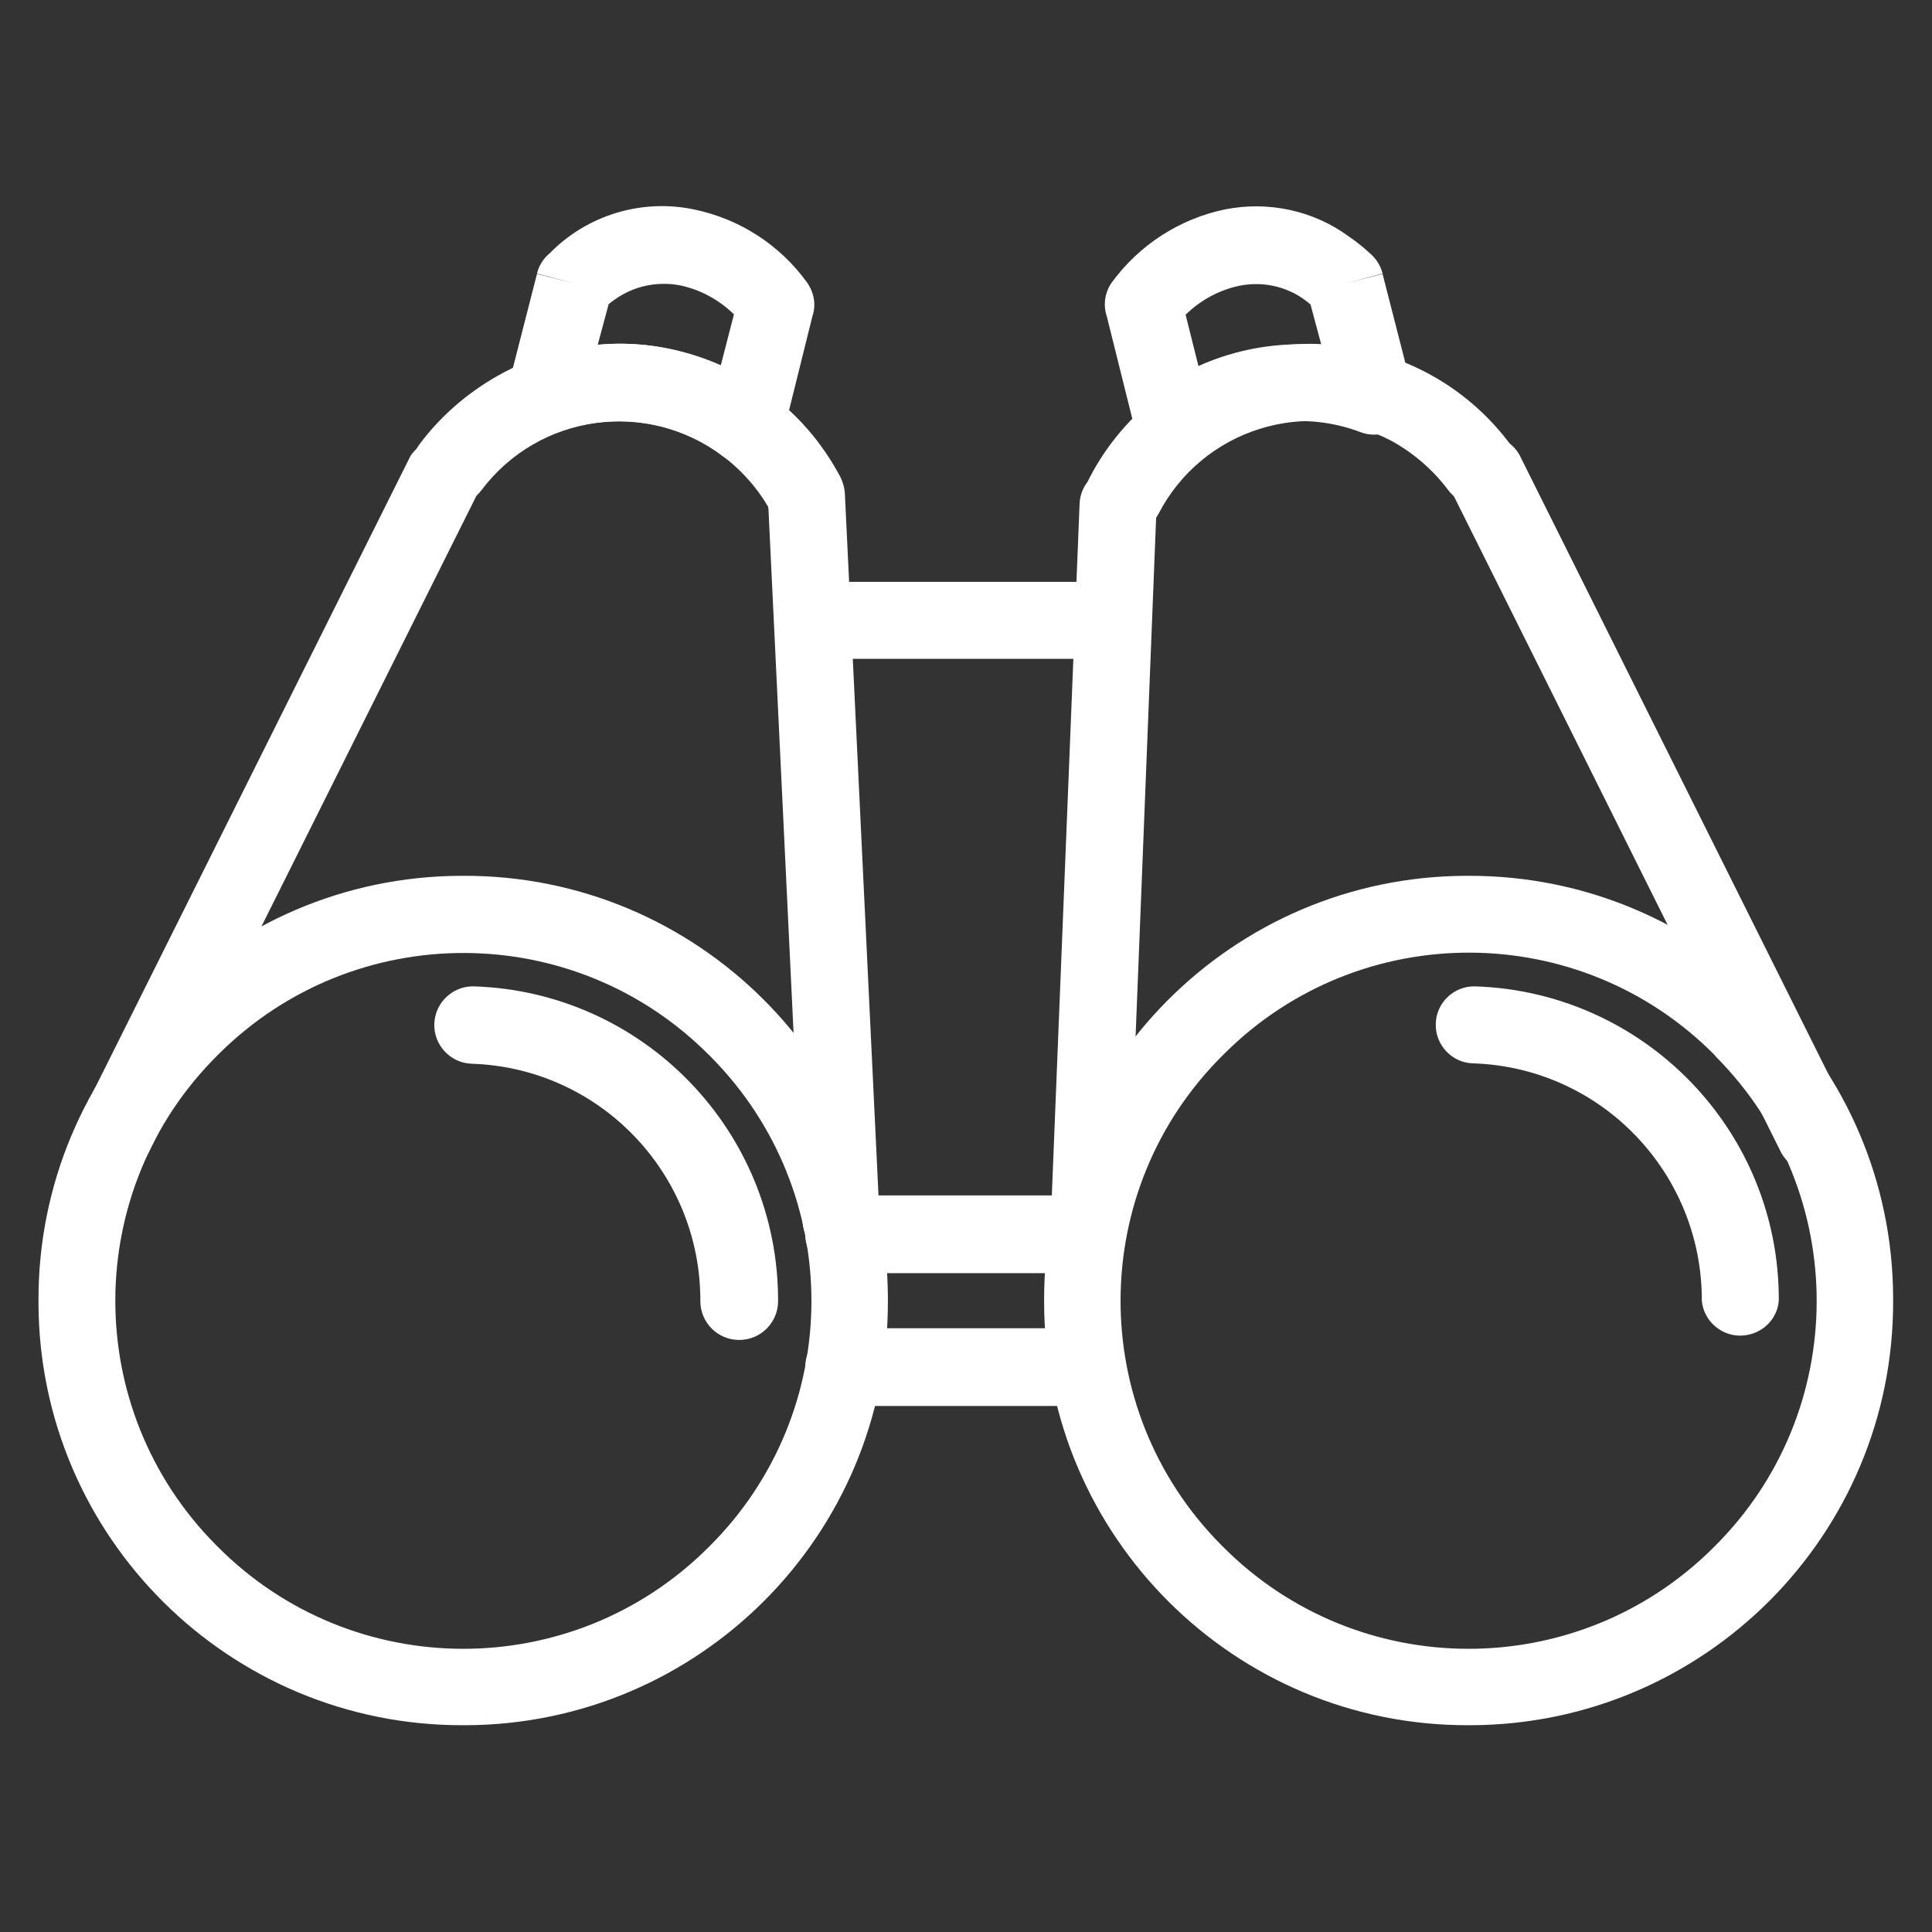 <?xml version="1.0" encoding="utf-8"?>
<!-- Generator: Adobe Illustrator 26.0.1, SVG Export Plug-In . SVG Version: 6.00 Build 0)  -->
<svg version="1.0" id="Layer_1" xmlns="http://www.w3.org/2000/svg" xmlns:xlink="http://www.w3.org/1999/xlink" x="0px" y="0px"
	 viewBox="0 0 512 512" style="enable-background:new 0 0 512 512;" xml:space="preserve">
<rect x="0" y="0" width="512" height="512" fill="#333333" stroke="none"/>
<style type="text/css">
	.st0{display:none;}
	.st1{display:inline;fill:#FFFFFF;}
	.st2{display:inline;}
	.st3{fill:#FFFFFF;}
	.st4{fill:none;}
</style>
<g class="st0">
	<path class="st1" d="M256,247.9c-25.3,0-49.1-9.9-67-27.8c-17.9-17.9-27.8-41.7-27.8-67s9.9-49.1,27.8-67
		c17.9-17.9,41.7-27.8,67-27.8c25.3,0,49.1,9.9,67,27.8c17.9,17.9,27.8,41.7,27.8,67s-9.9,49.1-27.8,67
		C305.1,238,281.3,247.9,256,247.9z M256,73.1c-44.1,0-80,35.9-80,80s35.9,80,80,80s80-35.9,80-80S300.1,73.1,256,73.1z"/>
	<path class="st1" d="M287.8,158.5L287.8,158.5c-2.6-3.8-6.6-7-11.8-9.4c-3.5-1.6-10-3.5-19.4-5.6c-11.1-2.5-15-4.5-16.3-5.7
		c-1.8-1.6-2.7-3.7-2.7-6.3c0-3,1.3-5.5,4-7.7c2.8-2.2,7.5-3.4,13.9-3.4c6.1,0,10.8,1.3,13.8,3.8c2.1,1.7,3.6,4.1,4.5,7.1
		c0.9,3.2,3.7,5.3,7,5.3c0.2,0,0.4,0,0.6,0l0.1,0c1.7-0.1,3.2-0.8,4.5-1.9c2.1-1.9,2.9-4.8,2.1-7.4c-0.8-2.7-1.9-5.2-3.4-7.5
		c-2.8-4.3-6.8-7.5-12-9.7c-5.1-2.1-11-3.2-17.5-3.2c-6,0-11.5,1-16.4,3.1c-5,2.1-8.9,5.2-11.6,9.3c-2.6,4-4,8.5-4,13.1
		c0,4.3,1.1,8.2,3.3,11.7c2.2,3.4,5.5,6.3,9.8,8.6c3.3,1.7,9,3.6,17,5.5c7.8,1.9,12.8,3.3,15.1,4.1c3.3,1.2,5.6,2.8,6.9,4.5
		c1.3,1.7,2,3.7,2,6c0,2.3-0.7,4.4-2.1,6.3c-1.4,1.9-3.6,3.5-6.6,4.7c-3.1,1.2-6.7,1.8-10.8,1.8c-4.6,0-8.8-0.8-12.5-2.4
		c-3.6-1.6-6.2-3.6-7.9-6c-1-1.5-1.9-3.4-2.4-5.5c-0.9-3.2-3.8-5.5-7.1-5.5c-0.2,0-0.4,0-0.6,0c-2.1,0.2-4.1,1.3-5.3,3
		c-1.3,1.7-1.7,3.9-1.2,6c0.8,3.4,2.2,6.7,4.2,9.7c3.2,4.8,7.6,8.5,13.2,10.9c5.5,2.4,12.3,3.5,20.3,3.5c6.4,0,12.2-1.2,17.3-3.5
		c5.2-2.4,9.2-5.8,12-10.1c2.8-4.3,4.2-9,4.2-13.9C291.7,166.8,290.4,162.4,287.8,158.5z"/>
	<path class="st1" d="M256,211c-4.1,0-7.4-3.3-7.4-7.4v-5.4c0-4.1,3.3-7.4,7.4-7.4c4.1,0,7.4,3.3,7.4,7.4v5.4
		C263.4,207.7,260.1,211,256,211z M256,115.3c-4.1,0-7.4-3.3-7.4-7.4v-5.4c0-4.1,3.3-7.4,7.4-7.4c4.1,0,7.4,3.3,7.4,7.4v5.4
		C263.4,112,260.1,115.3,256,115.3z"/>
	<g class="st2">
		<path class="st3" d="M361.4,291.6H150.6c-10.4,0-20.4-2.1-29.9-6.3l-36.4-15.9c-3.7-1.6-5.4-6-3.8-9.8c1.6-3.7,6-5.5,9.8-3.8
			l36.3,15.9c7.6,3.3,15.7,5,23.9,5h210.8c8.3,0,16.3-1.7,23.9-5l36.3-15.9c3.7-1.6,8.1,0.1,9.8,3.8c1.6,3.7-0.1,8.1-3.8,9.8
			l-36.3,15.9C381.8,289.5,371.7,291.6,361.4,291.6z"/>
		<path class="st3" d="M433.6,412.4H78.4c-15.9,0-28.8-12.9-28.8-28.8v-69.3c0-8.8,2.9-17.5,8.2-24.5l68.1-90.9
			c11-14.6,26.9-24.7,44.8-28.3c4-0.8,7.9,1.8,8.7,5.8c0.8,4-1.8,7.9-5.8,8.7c-14.4,2.9-27.1,11-35.9,22.7l-68.1,90.9
			c-3.4,4.5-5.2,10-5.2,15.6v69.3c0,7.7,6.3,14,14,14h355.3c7.7,0,14-6.3,14-14v-69.3c0-5.6-1.8-11.2-5.2-15.6l-68.1-90.9
			c-8.8-11.7-21.5-19.8-35.9-22.7c-4-0.8-6.6-4.7-5.8-8.7c0.8-4,4.7-6.6,8.7-5.8c17.9,3.6,33.9,13.7,44.8,28.3l68.1,90.9
			c5.3,7,8.2,15.7,8.2,24.5v69.3C462.4,399.5,449.5,412.4,433.6,412.4z"/>
		<path class="st3" d="M312.1,370H199.9c-7.7,0-14.5-5.2-16.6-12.5l-4.7-16.3c-1.5-5.3-0.5-10.8,2.8-15.2c3.3-4.4,8.3-6.9,13.8-6.9
			h121.5c5.5,0,10.5,2.5,13.8,6.9c3.3,4.4,4.3,9.9,2.8,15.2l-4.7,16.3C326.6,364.9,319.8,370,312.1,370z M195.2,333.9
			c-1.1,0-1.7,0.6-2,1c-0.3,0.4-0.7,1.2-0.4,2.2l4.7,16.3c0.3,1.1,1.3,1.8,2.4,1.8h112.2c1.1,0,2.1-0.7,2.4-1.8l4.7-16.3
			c0.3-1-0.1-1.8-0.4-2.2c-0.3-0.4-0.9-1-2-1H195.2z M408.3,367.2c-0.3,0-0.7,0-1,0l-25.8-1.3c-11.4-0.6-20.3-9.9-20.3-21.3
			c0-11.4,8.9-20.8,20.3-21.3l25.8-1.3c5.8-0.3,11.6,1.8,15.8,5.9c4.2,4,6.6,9.7,6.6,15.5v2.6c0,5.8-2.4,11.5-6.6,15.5
			C419.1,365.1,413.8,367.2,408.3,367.2z M408.4,336.7c-0.1,0-0.2,0-0.3,0l-25.8,1.3c-3.5,0.2-6.2,3.1-6.2,6.6
			c0,3.5,2.7,6.4,6.2,6.6l25.8,1.3l0,0c1.8,0.1,3.5-0.5,4.9-1.8c1.3-1.3,2-2.9,2-4.8v-2.6c0-1.8-0.7-3.5-2-4.8
			C411.6,337.4,410,336.7,408.4,336.7z M103.7,367.2c-5.5,0-10.8-2.1-14.7-5.9c-4.2-4-6.6-9.7-6.6-15.5v-2.6
			c0-5.8,2.4-11.5,6.6-15.5c4.2-4,10-6.1,15.8-5.9l25.8,1.3c11.4,0.6,20.3,9.9,20.3,21.3c0,11.4-8.9,20.8-20.3,21.3l-25.8,1.3l0,0
			C104.4,367.2,104,367.2,103.7,367.2z M103.6,336.7c-1.7,0-3.3,0.6-4.5,1.8c-1.3,1.3-2,2.9-2,4.8v2.6c0,1.8,0.7,3.5,2,4.8
			c1.3,1.3,3,1.9,4.8,1.8l0,0l25.8-1.3c3.5-0.2,6.2-3.1,6.2-6.6s-2.7-6.4-6.2-6.6l-25.8-1.3C103.9,336.7,103.8,336.7,103.6,336.7z
			 M120.7,453.7h-15c-14.3,0-25.9-11.6-25.9-25.9V405c0-4.1,3.3-7.4,7.4-7.4h52c4.1,0,7.4,3.3,7.4,7.4v22.8
			C146.6,442.1,135,453.7,120.7,453.7z M94.6,412.4v15.4c0,6.1,5,11.1,11.1,11.1h15c6.1,0,11.1-5,11.1-11.1v-15.4H94.6z
			 M406.3,453.7h-15c-14.3,0-25.9-11.6-25.9-25.9V405c0-4.1,3.3-7.4,7.4-7.4h52c4.1,0,7.4,3.3,7.4,7.4v22.8
			C432.2,442.1,420.6,453.7,406.3,453.7z M380.2,412.4v15.4c0,6.1,5,11.1,11.1,11.1h15c6.1,0,11.1-5,11.1-11.1v-15.4H380.2z"/>
		<g>
			<path class="st3" d="M76,285.2H34.4c-8.5,0-15.4-6.9-15.4-15.4v-14.3c0-8.5,6.9-15.4,15.4-15.4H63c5.9,0,11.4,3.4,13.9,8.8
				l9.7,20.4c1.8,3.7,0.2,8.1-3.4,9.8C82.7,282.5,79.6,285.2,76,285.2z M34.4,254.8c-0.3,0-0.6,0.3-0.6,0.6v14.3
				c0,0.3,0.3,0.6,0.6,0.6h36.4l-7.2-15.2c-0.1-0.2-0.3-0.4-0.6-0.4L34.4,254.8L34.4,254.8z M477.6,285.2H436
				c-3.7,0-6.7-2.7-7.3-6.1c-3.6-1.8-5.2-6.2-3.4-9.8l9.7-20.4c2.5-5.3,8-8.8,13.9-8.8h28.6c8.5,0,15.4,6.9,15.4,15.4v14.3
				C493,278.2,486.1,285.2,477.6,285.2z M441.2,270.4h36.4c0.3,0,0.6-0.3,0.6-0.6v-14.3c0-0.3-0.3-0.6-0.6-0.6H449
				c-0.2,0-0.5,0.1-0.6,0.4L441.2,270.4z"/>
		</g>
	</g>
</g>
<g>
	<path class="st3" d="M122.8,232.1c62-0.2,112.3,50,112.5,111.9c0,0.2,0,0.4,0,0.7c0.2,62-50,112.3-111.9,112.5c-0.2,0-0.4,0-0.6,0
		c-62,0.2-112.4-49.9-112.6-111.8c0-0.2,0-0.4,0-0.7C10,282.8,60.1,232.4,122,232.1C122.3,232.1,122.6,232.1,122.8,232.1z
		 M187.9,279.6c-35.7-35.9-93.8-36.1-129.8-0.4c-0.1,0.1-0.3,0.3-0.4,0.4c-36,35.7-36.2,93.8-0.5,129.8c0.2,0.2,0.3,0.3,0.5,0.5
		c35.7,35.9,93.8,36.1,129.8,0.4c0.1-0.1,0.3-0.3,0.4-0.4c36-35.7,36.2-93.8,0.5-129.8C188.2,279.9,188.1,279.7,187.9,279.6z
		 M111.2,117.7c-3.4,4.5-2.4,10.9,2.1,14.3c4.5,3.4,10.9,2.4,14.3-2.1l0,0c15.2-20.2,43.8-24.2,64-9c5.4,4.1,9.9,9.3,13,15.3
		c3,4.8,9.4,6.3,14.2,3.2c4.3-2.7,6-8.1,4-12.8c-16.9-32.3-56.8-44.9-89.1-28C124.8,103.3,117.1,109.8,111.2,117.7L111.2,117.7z
		 M383.8,129.9c3.4,4.5,9.7,5.4,14.3,2.1c4.5-3.4,5.4-9.7,2.1-14.3c-21.8-29.2-63.2-35.3-92.4-13.5c-8,6-14.5,13.6-19.1,22.5
		c-2.6,5-0.7,11.2,4.4,13.9s11.2,0.7,13.9-4.4c11.6-22.4,39.1-31.1,61.5-19.5C374.4,119.9,379.7,124.4,383.8,129.9z"/>
	<path class="st3" d="M125.7,261.4c-5.6-0.2-10.4,4.2-10.6,9.9c-0.2,5.6,4.2,10.4,9.9,10.6c33.9,1.1,60.7,29,60.6,62.9
		c0,5.7,4.6,10.3,10.3,10.3c5.7,0,10.3-4.6,10.3-10.3C206.3,299.8,170.6,262.9,125.7,261.4L125.7,261.4z M391,261.4
		c-5.6-0.2-10.4,4.3-10.5,9.9c-0.2,5.6,4.3,10.4,9.9,10.5c33.9,1.1,60.7,29,60.6,62.9c0.5,5.6,5.6,9.8,11.2,9.2
		c4.9-0.5,8.8-4.3,9.2-9.2C471.6,299.8,435.9,262.9,391,261.4L391,261.4z"/>
	<path class="st3" d="M389.1,232.1c62-0.2,112.4,49.9,112.6,111.8c0,0.3,0,0.5,0,0.8c0.2,62-50,112.3-111.9,112.5
		c-0.2,0-0.4,0-0.6,0c-62,0.2-112.3-50-112.5-111.9c0-0.2,0-0.4,0-0.6c-0.2-62,49.9-112.4,111.8-112.6
		C388.7,232.1,388.9,232.1,389.1,232.1z M454.4,279.6c-35.7-36-93.8-36.2-129.8-0.5c-0.2,0.2-0.3,0.3-0.5,0.5
		c-36,35.7-36.2,93.8-0.5,129.8c0.2,0.2,0.3,0.3,0.5,0.5c35.7,35.9,93.8,36.1,129.8,0.4c0.1-0.1,0.3-0.3,0.4-0.4
		c36-35.7,36.2-93.8,0.5-129.8C454.6,279.9,454.4,279.7,454.4,279.6L454.4,279.6z"/>
	<path class="st3" d="M223.7,316.8c-5.7,0-10.3,4.6-10.3,10.3c0,5.7,4.6,10.3,10.3,10.3h63.7c5.7,0,10.3-4.6,10.3-10.3
		c0-5.7-4.6-10.3-10.3-10.3H223.7z M223.7,352c-5.7,0-10.3,4.6-10.3,10.3c0,5.7,4.6,10.3,10.3,10.3h63.7c5.7,0,10.3-4.6,10.3-10.3
		c0-5.7-4.6-10.3-10.3-10.3H223.7z M223.7,154.2c-5.6,0.5-9.8,5.6-9.2,11.2c0.5,4.9,4.3,8.8,9.2,9.2h63.7c5.6-0.5,9.8-5.6,9.2-11.2
		c-0.5-4.9-4.3-8.8-9.2-9.2H223.7z M20.9,296.9c-1.9,5.3,0.9,11.2,6.2,13.1c4.4,1.6,9.4-0.1,12-4L127,129.9
		c1.9-5.3-0.9-11.2-6.2-13.1c-4.4-1.6-9.4,0.1-12,4L20.9,296.9z"/>
	<path class="st3" d="M212.7,323.8c0.3,5.6,5,10,10.7,9.7c5.6-0.3,10-5,9.7-10.7l0,0l-9.2-192c-0.3-5.6-5.1-10-10.7-9.7
		c-5.6,0.3-10,5.1-9.7,10.7L212.7,323.8L212.7,323.8z M278.5,322.9c-0.2,5.6,4.1,10.4,9.8,10.7c5.6,0.2,10.4-4.1,10.7-9.8l7.5-189.5
		c0.2-5.6-4.2-10.4-9.8-10.6c-5.6-0.2-10.4,4.2-10.6,9.8l0,0L278.5,322.9z M472.1,305.6c2.8,4.9,9,6.7,14,3.9
		c4.6-2.6,6.5-8.3,4.3-13.1l-87.8-176c-2.9-4.9-9.2-6.4-14.1-3.5c-4.3,2.6-6.1,8-4.2,12.6L472.1,305.6L472.1,305.6z M145.7,67.1
		c9.9-10.1,24.3-14.5,38.2-11.6c12.1,2.5,22.8,9.4,30,19.4c1.9,2.7,2.4,6,1.4,8.9l-7.8,31.4c-1.5,5.5-7.1,8.7-12.6,7.3
		c-1.5-0.4-3-1.2-4.1-2.2c-12.4-9-28.5-11.1-42.8-5.8c-5.3,1.9-11.2-0.9-13.1-6.2c-0.8-2.2-0.8-4.6,0-6.8l7.4-28.9l9.9,2.5l-9.9-2.6
		C142.8,70.4,144,68.5,145.7,67.1L145.7,67.1z M162.9,79.4c-0.6,0.4-1.1,0.8-1.6,1.2l-2.9,10.8c9-0.9,18.1,0.2,26.6,3.2
		c2,0.7,4,1.4,6,2.3l3.5-13.6c-4-3.9-9-6.6-14.4-7.7C174.1,74.5,167.9,75.8,162.9,79.4L162.9,79.4z M347.3,80.7
		c-5.1-4.5-12-6.3-18.7-5c-5.4,1.1-10.4,3.8-14.4,7.7l3.4,13.6c10.2-4.6,21.5-6.5,32.6-5.5L347.3,80.7L347.3,80.7z M357.5,62.7
		c1.9,1.3,3.8,2.8,5.5,4.4c1.6,1.3,2.9,3.3,3.4,5.4l-9.9,2.6l9.9-2.5l7.4,28.9c1.9,5.3-0.9,11.2-6.3,13.1c-2.3,0.8-4.7,0.8-7-0.1
		c-14.3-5.4-30.3-3.2-42.7,5.8c-4.3,3.7-10.8,3.3-14.5-1c-1.1-1.2-1.8-2.6-2.2-4.2l-7.8-31.3c-1-3-0.5-6.3,1.3-8.9
		c7.3-10,18-16.9,30-19.4C336.2,53.2,348.1,55.8,357.5,62.7L357.5,62.7z"/>
	<path class="st4" d="M-71.7-71.7h655.4v655.4H-71.7V-71.7z"/>
</g>
</svg>
